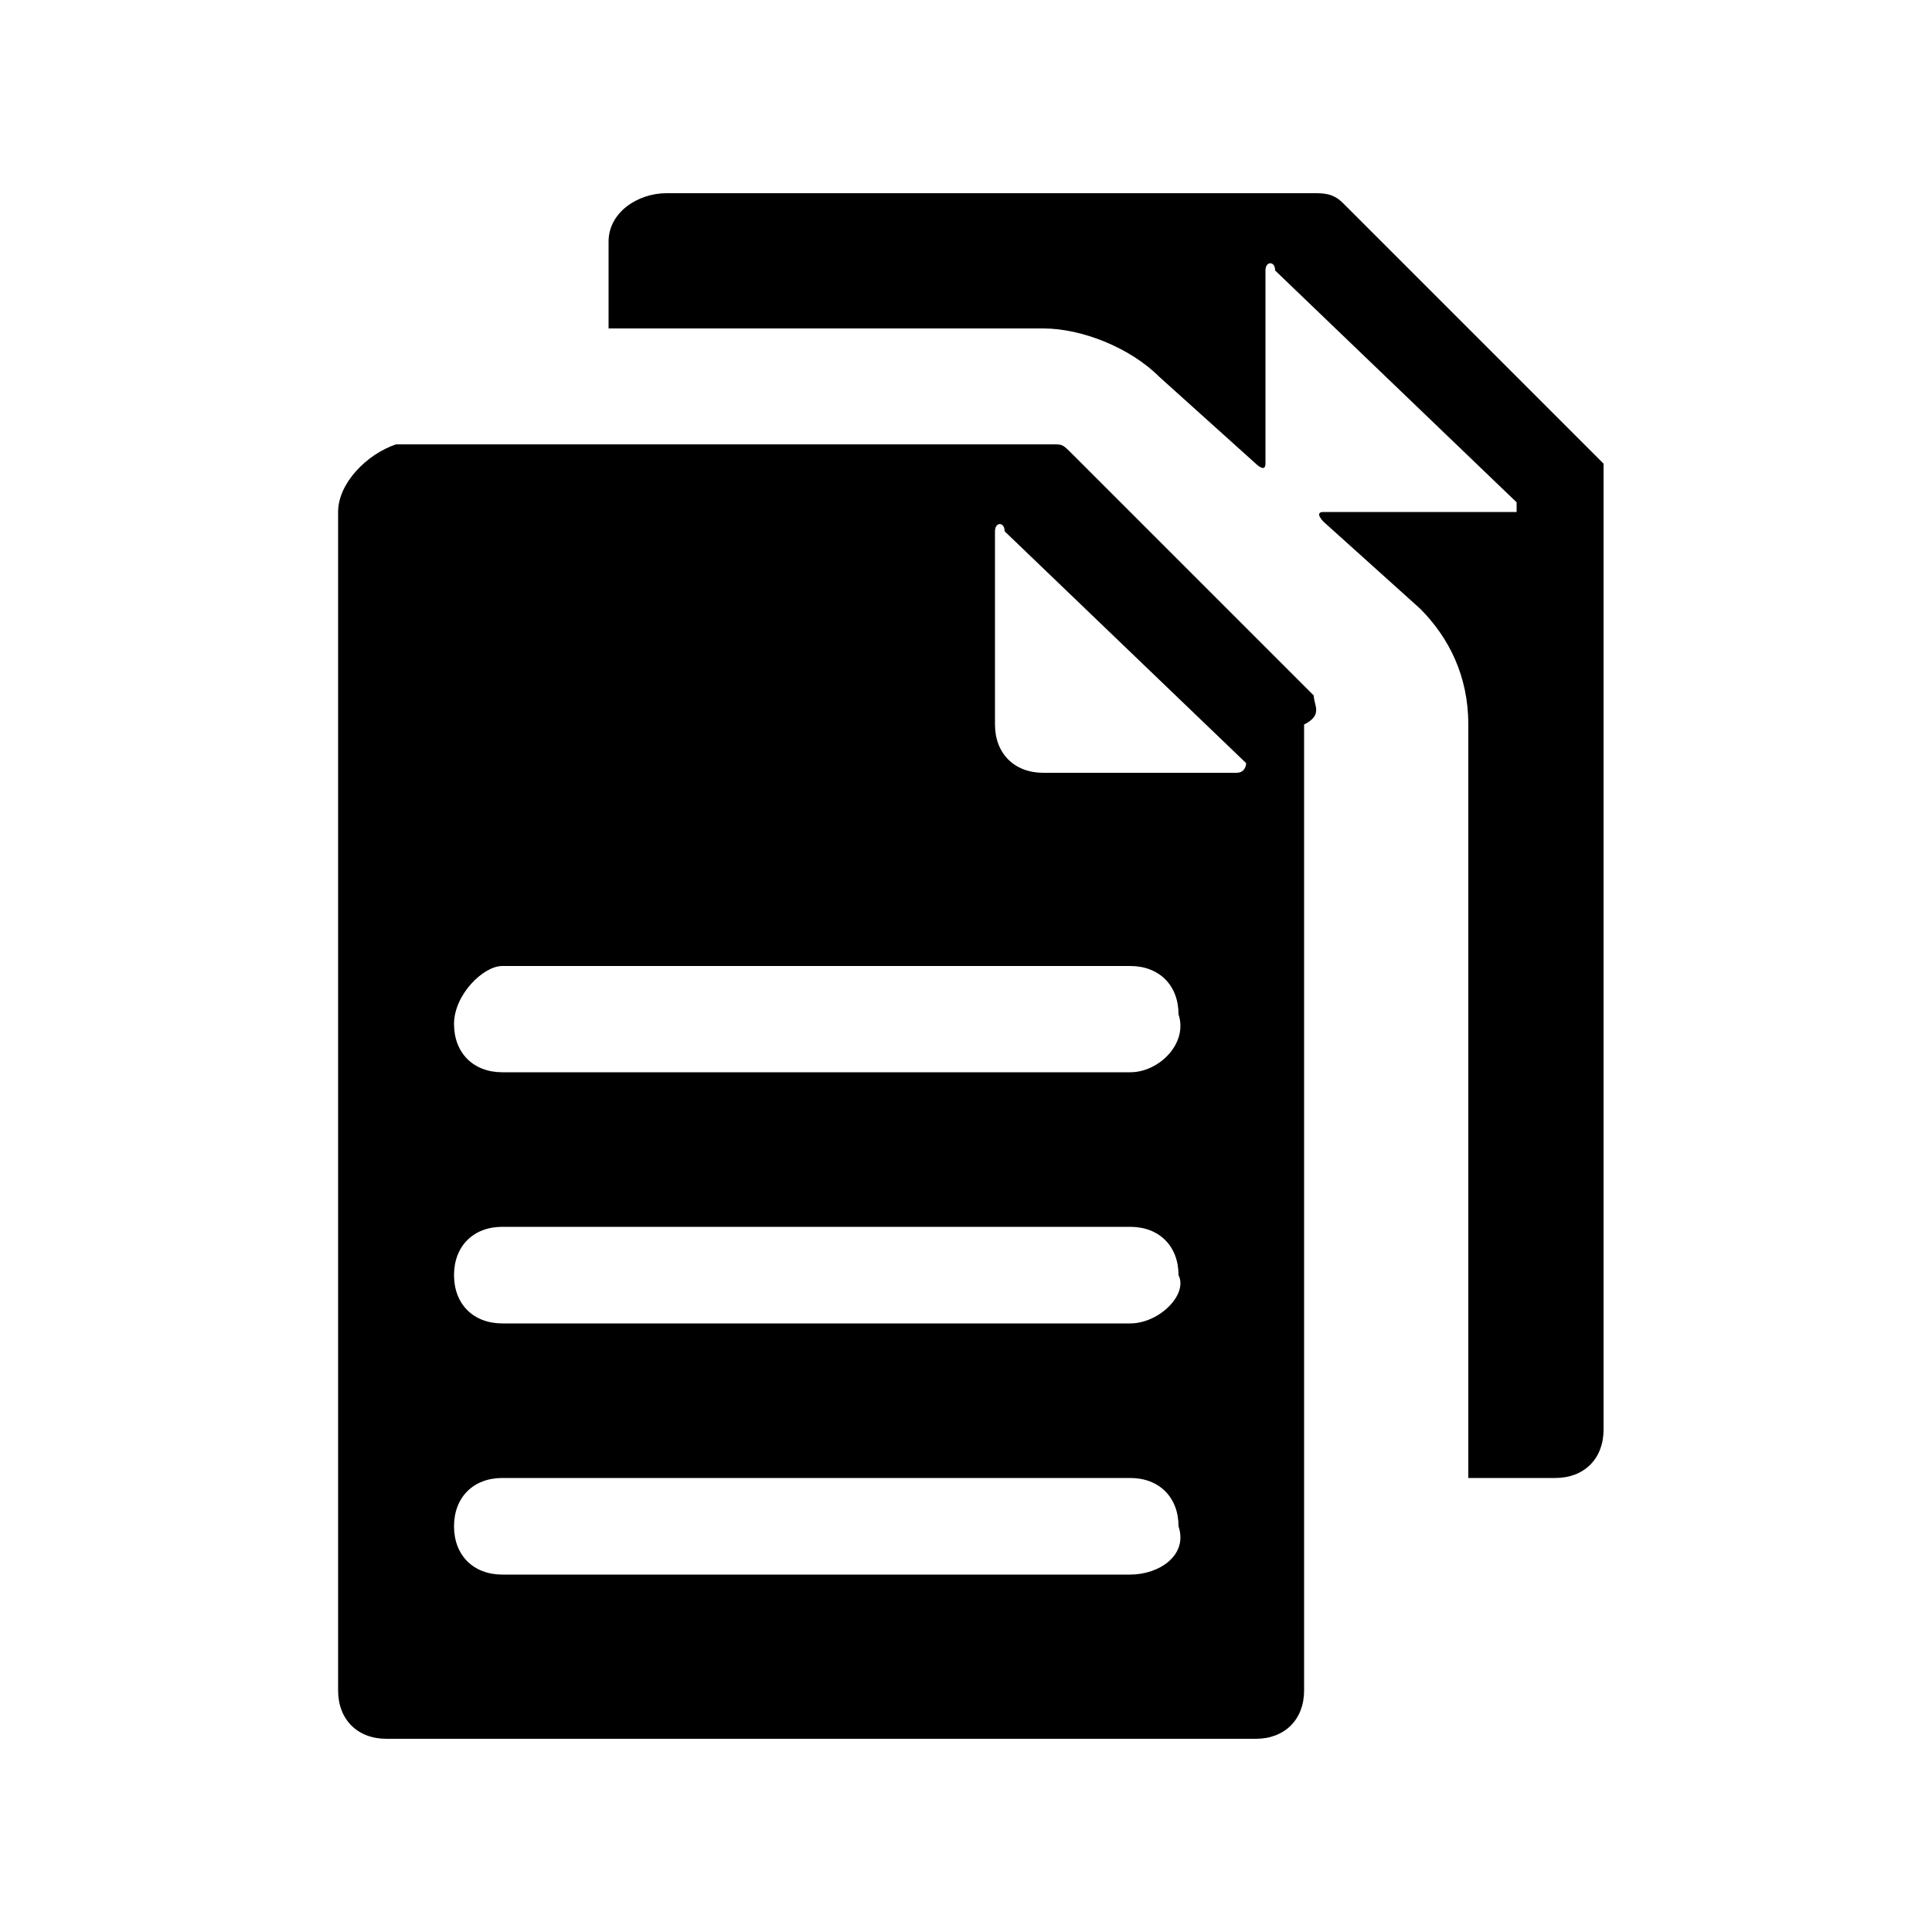 <?xml version="1.0" encoding="utf-8"?>
<!-- Generator: Adobe Illustrator 22.0.1, SVG Export Plug-In . SVG Version: 6.00 Build 0)  -->
<svg version="1.1" id="Layer_1" xmlns="http://www.w3.org/2000/svg" xmlns:xlink="http://www.w3.org/1999/xlink" x="0px" y="0px"
	 viewBox="0 0 20 20" enable-background="new 0 0 20 20" xml:space="preserve">
<g id="documents-alt">
	<g>
		<path d="M16.4,4.6l-2.5-2.5C13.8,2,13.7,2,13.6,2H6.9C6.6,2,6.3,2.2,6.3,2.5v0.9h4.5c0.4,0,0.9,0.2,1.2,0.5l1,0.9
			c0,0,0.1,0.1,0.1,0v-2c0-0.1,0.1-0.1,0.1,0l2.5,2.4v0.1h-2c-0.1,0,0,0.1,0,0.1l1,0.9C15,6.6,15.2,7,15.2,7.5v7.8h0.9
			c0.3,0,0.5-0.2,0.5-0.5v-10C16.5,4.7,16.4,4.6,16.4,4.6z"/>
		<path d="M13.6,7.2l-2.5-2.5C11,4.6,11,4.6,10.9,4.6H4.1C3.8,4.7,3.5,5,3.5,5.3v12.2C3.5,17.8,3.7,18,4,18h9c0.3,0,0.5-0.2,0.5-0.5
			v-10C13.7,7.4,13.6,7.3,13.6,7.2z M11.7,16.3H5.2c-0.3,0-0.5-0.2-0.5-0.5s0.2-0.5,0.5-0.5h6.5c0.3,0,0.5,0.2,0.5,0.5
			C12.3,16.1,12,16.3,11.7,16.3z M11.7,13.7H5.2c-0.3,0-0.5-0.2-0.5-0.5s0.2-0.5,0.5-0.5h6.5c0.3,0,0.5,0.2,0.5,0.5
			C12.3,13.4,12,13.7,11.7,13.7z M11.7,11.1H5.2c-0.3,0-0.5-0.2-0.5-0.5S5,10,5.2,10h6.5c0.3,0,0.5,0.2,0.5,0.5
			C12.3,10.8,12,11.1,11.7,11.1z M12.8,8h-2c-0.3,0-0.5-0.2-0.5-0.5v-2c0-0.1,0.1-0.1,0.1,0l2.5,2.4C12.9,7.9,12.9,8,12.8,8z"/>
	</g>
</g>
</svg>
